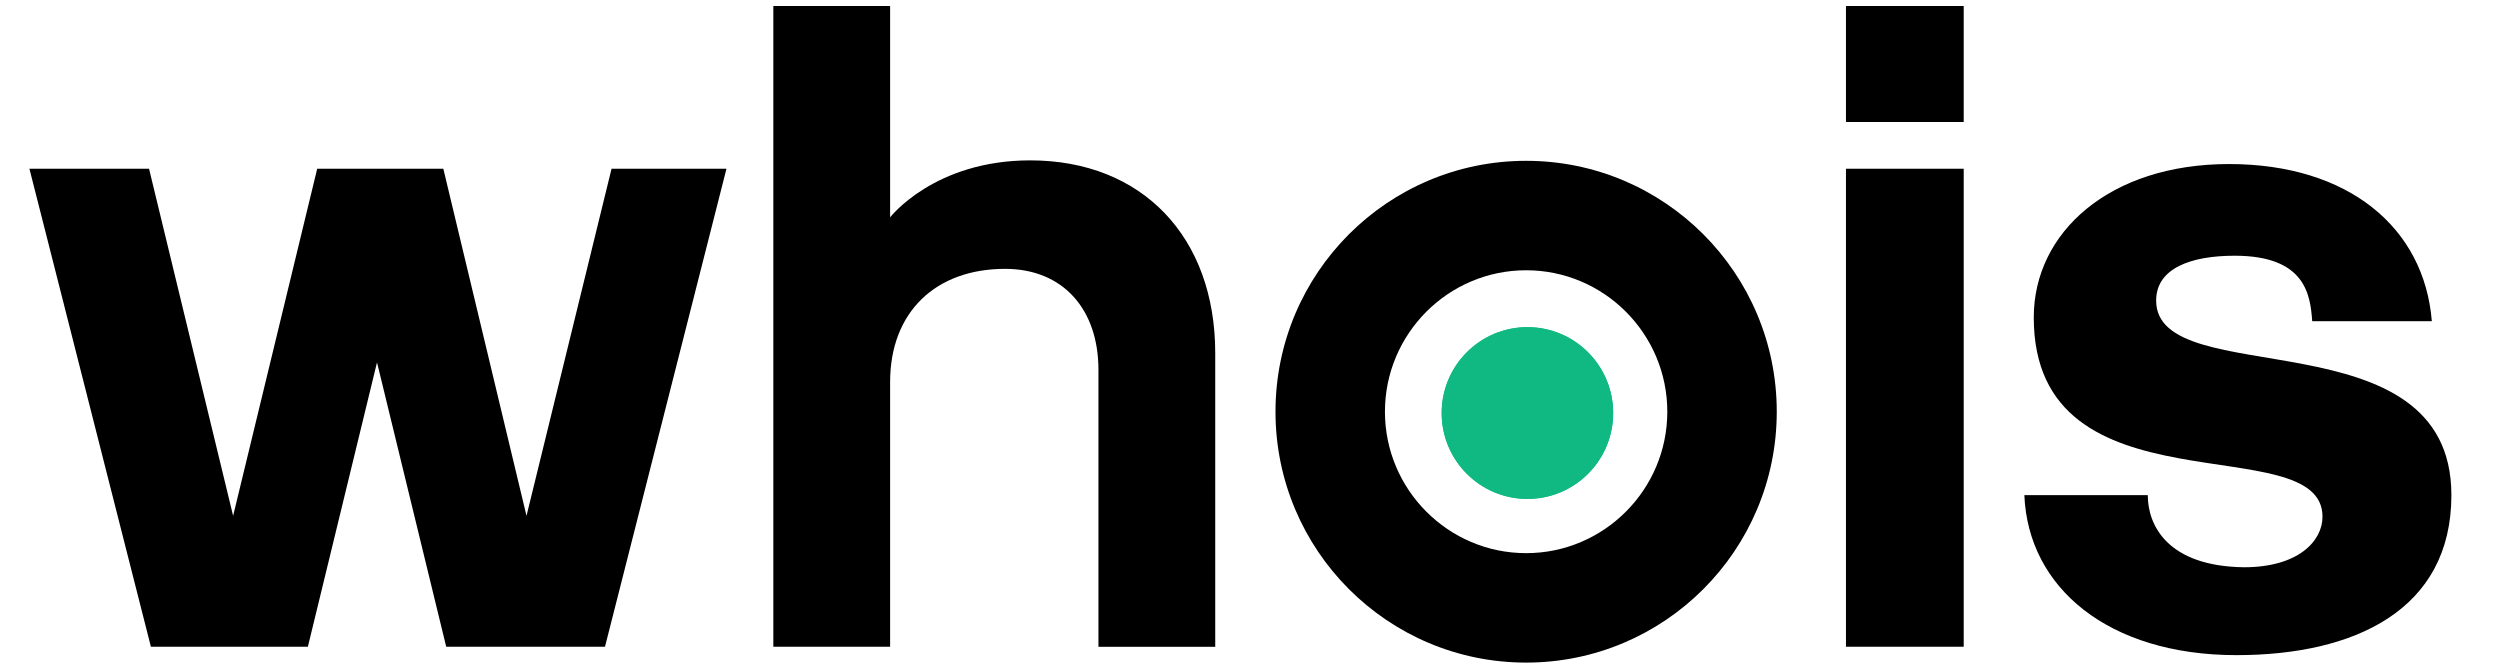 <?xml version="1.0" encoding="utf-8"?>
<!-- Generator: Adobe Illustrator 24.1.0, SVG Export Plug-In . SVG Version: 6.00 Build 0)  -->
<svg version="1.1" xmlns="http://www.w3.org/2000/svg" xmlns:xlink="http://www.w3.org/1999/xlink" x="0px" y="0px"
	 viewBox="0 0 388.32 102.96" style="enable-background:new 0 0 388.32 102.96;" xml:space="preserve">
<style type="text/css">
	.st0{enable-background:new    ;}
	.st1{fill:#10B981;}
</style>
<g id="Wh___is">
	<g>
		<path d="M69.31,100.46L58.56,56.29l-10.74,44.17H23.44L4.57,26.21h18.58l13.06,53.91l13.06-53.91h19.59l12.92,53.91l13.21-53.91
			h17.85l-18.87,74.25H69.31z"/>
		<path d="M138.25,33.77c0,0,6.82-8.86,21.77-8.86c17.42,0,28.74,11.92,28.74,29.93v45.63h-18.14V57.45
			c0-9.44-5.52-15.69-14.51-15.69c-10.74,0-17.85,6.68-17.85,17.58v41.12h-18.14V0.93h18.14V33.77z"/>
		<path d="M286.73,18.94V0.93h18.29v18.02H286.73z M286.73,100.46V26.21h18.29v74.25H286.73z"/>
		<path d="M333.61,76.92c0,4.65,3.05,11.04,14.95,11.19c8.42,0,12.19-4.07,12.19-7.85c0-14.09-44.85,0.15-44.85-30.95
			c0-13.22,11.76-23.83,30.33-23.83s30.33,9.88,31.5,24.41h-18.58c-0.29-4.07-1.02-10.17-12.05-10.17c-6.68,0-12.19,1.89-12.19,6.97
			c0,14.39,45.86,1.89,45.86,30.22c0,17.87-15.09,24.85-33.38,24.85c-19.88,0-32.37-10.46-32.95-24.85H333.61z"/>
	</g>
</g>
<g id="椭圆_1_1_" class="st0">
	<g id="椭圆_1">
		<g>
			<path d="M237.05,41.98c12.09,0,21.93,9.86,21.93,21.97s-9.84,21.97-21.93,21.97s-21.93-9.86-21.93-21.97
				S224.95,41.98,237.05,41.98 M237.05,24.98c-21.5,0-38.93,17.45-38.93,38.97s17.43,38.97,38.93,38.97s38.93-17.45,38.93-38.97
				S258.55,24.98,237.05,24.98L237.05,24.98z"/>
		</g>
	</g>
</g>
<g id="椭圆_1_拷贝_1_" class="st0">
	<g id="椭圆_1_拷贝">
		<g>
			<ellipse class="st1" cx="237.25" cy="64.15" rx="13.32" ry="13.34"/>
		</g>
		<g>
			<path class="st1" d="M237.25,50.82c-7.36,0-13.32,5.97-13.32,13.34s5.96,13.34,13.32,13.34s13.32-5.97,13.32-13.34
				S244.6,50.82,237.25,50.82L237.25,50.82z"/>
		</g>
	</g>
</g>
</svg>
